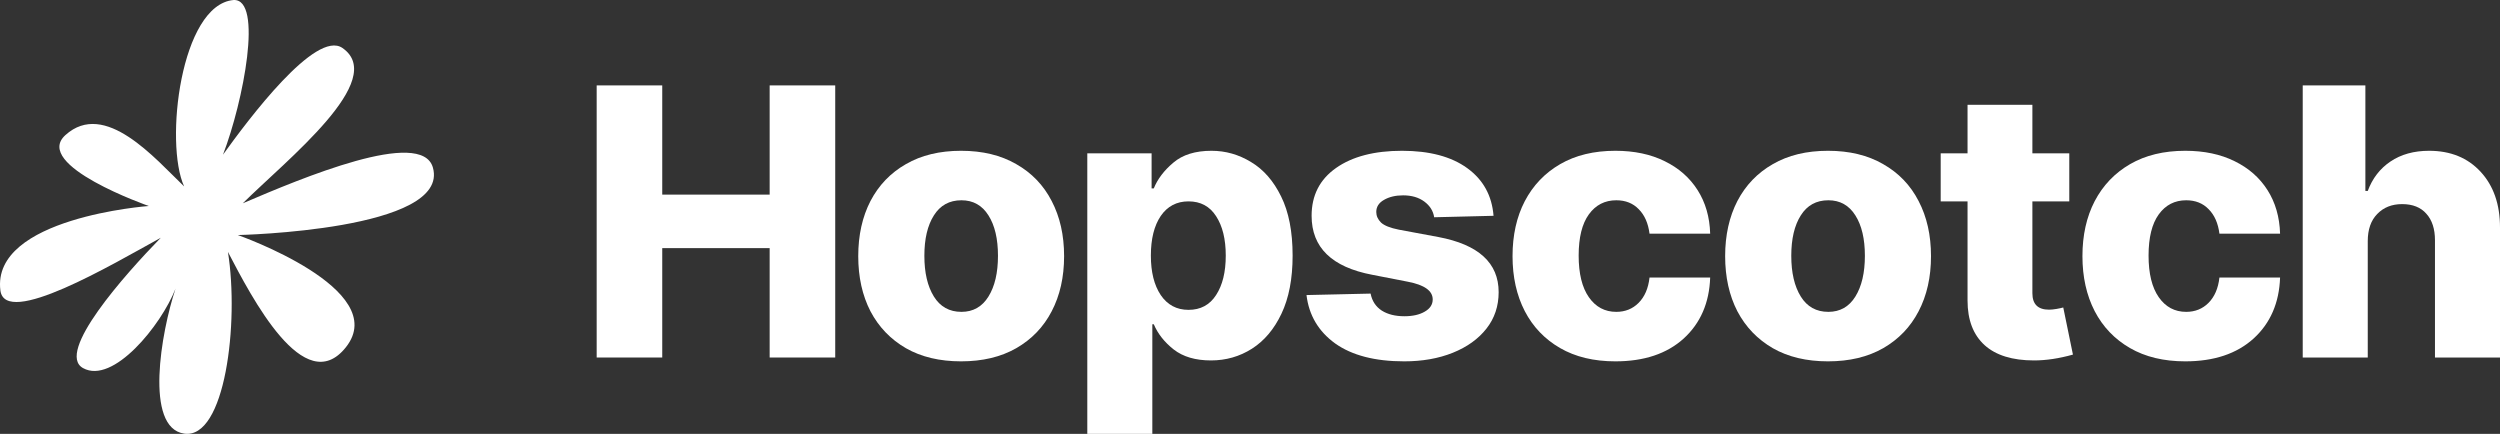 <svg width="582" height="101" viewBox="0 0 582 101" fill="white" xmlns="http://www.w3.org/2000/svg">
<rect x="0" y="0" width="582" height="101" fill="#333333" stroke="none"/>
<path d="M54.38 0.003C61.29 -0.312 56.684 23.588 51.913 36.01C57.836 27.781 73.489 6.857 79.716 11.167C90.409 18.567 66.774 37.163 56.519 47.33C70.229 41.46 98.142 29.72 100.774 38.997C104.936 53.666 55.368 54.72 55.368 54.72C55.368 54.72 91.232 67.299 80.538 80.821C70.853 93.068 58.548 69.133 53.065 58.651C55.697 75.161 52.406 102.362 42.865 100.947C33.589 99.571 37.491 77.353 40.867 67.198C37.498 75.766 26.325 89.553 19.338 85.695C12.841 82.108 29.154 63.84 37.435 55.349C26.084 61.586 1.191 76.353 0.09 67.613C-2.049 50.632 34.639 47.959 34.639 47.959C34.639 47.959 7.453 38.481 15.226 31.45C24.439 23.116 36.174 37.005 42.865 43.4C38.258 33.337 42.042 1.104 54.38 0.003Z" fill="white"/>
<path d="M138.905 83.229V19.883H154.171V45.306H179.175V19.883H194.441V83.229H179.175V57.763H154.171V83.229H138.905Z" fill="white"/>
<path d="M223.74 84.122C218.75 84.122 214.47 83.102 210.898 81.061C207.326 78.992 204.576 76.129 202.648 72.473C200.749 68.788 199.799 64.509 199.799 59.634C199.799 54.759 200.749 50.479 202.648 46.794C204.576 43.11 207.326 40.247 210.898 38.207C214.47 36.138 218.75 35.103 223.74 35.103C228.729 35.103 233.01 36.138 236.582 38.207C240.182 40.247 242.932 43.11 244.831 46.794C246.759 50.479 247.723 54.759 247.723 59.634C247.723 64.509 246.759 68.788 244.831 72.473C242.932 76.129 240.182 78.992 236.582 81.061C233.01 83.102 228.729 84.122 223.74 84.122ZM223.825 72.6C226.546 72.6 228.644 71.41 230.118 69.029C231.592 66.649 232.329 63.488 232.329 59.549C232.329 55.609 231.592 52.477 230.118 50.153C228.644 47.801 226.546 46.624 223.825 46.624C221.018 46.624 218.878 47.801 217.404 50.153C215.93 52.477 215.193 55.609 215.193 59.549C215.193 63.488 215.93 66.649 217.404 69.029C218.878 71.41 221.018 72.6 223.825 72.6Z" fill="white"/>
<path d="M253.123 101V35.698H268.092V43.861H268.602C269.481 41.679 270.998 39.68 273.152 37.867C275.307 36.024 278.269 35.103 282.039 35.103C285.328 35.103 288.404 35.982 291.267 37.739C294.159 39.468 296.483 42.132 298.241 45.732C300.027 49.331 300.92 53.923 300.92 59.506C300.92 64.891 300.055 69.398 298.326 73.026C296.625 76.625 294.329 79.346 291.437 81.188C288.574 83.002 285.399 83.909 281.912 83.909C278.312 83.909 275.42 83.059 273.237 81.359C271.083 79.658 269.538 77.702 268.602 75.492H268.262V101H253.123ZM276.681 72.133C279.488 72.133 281.628 70.985 283.103 68.689C284.605 66.394 285.356 63.333 285.356 59.506C285.356 55.68 284.605 52.619 283.103 50.323C281.628 48.027 279.488 46.88 276.681 46.88C273.932 46.88 271.777 48.013 270.218 50.281C268.687 52.548 267.922 55.623 267.922 59.506C267.922 63.333 268.687 66.394 270.218 68.689C271.777 70.985 273.932 72.133 276.681 72.133Z" fill="white"/>
<path d="M347.696 50.238L333.876 50.578C333.649 49.104 332.883 47.886 331.579 46.922C330.275 45.958 328.631 45.477 326.647 45.477C324.889 45.477 323.401 45.831 322.182 46.539C320.991 47.22 320.396 48.155 320.396 49.345C320.396 50.252 320.764 51.074 321.501 51.811C322.267 52.52 323.656 53.072 325.668 53.469L334.811 55.17C344.195 56.927 348.886 61.207 348.886 68.009C348.886 71.268 347.937 74.103 346.037 76.512C344.138 78.921 341.53 80.792 338.213 82.124C334.896 83.456 331.126 84.122 326.902 84.122C320.098 84.122 314.74 82.733 310.828 79.956C306.944 77.15 304.719 73.394 304.152 68.689L319.077 68.349C319.418 70.078 320.282 71.396 321.671 72.303C323.06 73.182 324.818 73.621 326.944 73.621C328.872 73.621 330.445 73.267 331.664 72.558C332.912 71.85 333.535 70.9 333.535 69.71C333.535 67.697 331.608 66.323 327.752 65.586L319.46 63.97C310.048 62.185 305.342 57.607 305.342 50.238C305.342 45.477 307.242 41.764 311.04 39.099C314.839 36.435 319.956 35.103 326.391 35.103C332.798 35.103 337.859 36.449 341.572 39.142C345.286 41.834 347.327 45.533 347.696 50.238Z" fill="white"/>
<path d="M376.059 84.122C371.041 84.122 366.746 83.087 363.174 81.018C359.602 78.949 356.867 76.087 354.967 72.43C353.068 68.746 352.118 64.48 352.118 59.634C352.118 54.759 353.068 50.493 354.967 46.837C356.895 43.152 359.645 40.276 363.217 38.207C366.789 36.138 371.069 35.103 376.059 35.103C380.453 35.103 384.28 35.911 387.54 37.526C390.8 39.114 393.352 41.353 395.194 44.244C397.037 47.135 398.015 50.522 398.128 54.404H384.011C383.699 51.967 382.863 50.068 381.502 48.708C380.169 47.319 378.426 46.624 376.271 46.624C373.607 46.624 371.48 47.716 369.893 49.898C368.305 52.08 367.512 55.283 367.512 59.506C367.512 63.701 368.305 66.932 369.893 69.199C371.48 71.467 373.607 72.6 376.271 72.6C378.341 72.6 380.07 71.906 381.459 70.517C382.877 69.1 383.727 67.13 384.011 64.608H398.128C397.93 70.503 395.875 75.236 391.963 78.808C388.05 82.35 382.749 84.122 376.059 84.122Z" fill="white"/>
<path d="M425.556 84.122C420.567 84.122 416.286 83.102 412.714 81.061C409.142 78.992 406.392 76.129 404.464 72.473C402.565 68.788 401.615 64.509 401.615 59.634C401.615 54.759 402.565 50.479 404.464 46.794C406.392 43.11 409.142 40.247 412.714 38.207C416.286 36.138 420.567 35.103 425.556 35.103C430.546 35.103 434.826 36.138 438.398 38.207C441.999 40.247 444.748 43.11 446.648 46.794C448.576 50.479 449.539 54.759 449.539 59.634C449.539 64.509 448.576 68.788 446.648 72.473C444.748 76.129 441.999 78.992 438.398 81.061C434.826 83.102 430.546 84.122 425.556 84.122ZM425.641 72.6C428.363 72.6 430.461 71.41 431.935 69.029C433.409 66.649 434.146 63.488 434.146 59.549C434.146 55.609 433.409 52.477 431.935 50.153C430.461 47.801 428.363 46.624 425.641 46.624C422.835 46.624 420.694 47.801 419.22 50.153C417.746 52.477 417.009 55.609 417.009 59.549C417.009 63.488 417.746 66.649 419.22 69.029C420.694 71.41 422.835 72.6 425.641 72.6Z" fill="white"/>
<path d="M481.73 35.698V46.88H473.14V68.264C473.14 70.815 474.43 72.09 477.01 72.09C477.52 72.09 478.101 72.034 478.753 71.92C479.405 71.807 479.93 71.694 480.326 71.58L482.58 82.549C479.348 83.456 476.329 83.909 473.523 83.909C468.477 83.909 464.635 82.719 461.999 80.338C459.362 77.929 458.044 74.471 458.044 69.965V46.88H451.793V35.698H458.044V24.39H473.14V35.698H481.73Z" fill="white"/>
<path d="M508.732 84.122C503.714 84.122 499.419 83.087 495.847 81.018C492.275 78.949 489.54 76.087 487.64 72.43C485.741 68.746 484.791 64.48 484.791 59.634C484.791 54.759 485.741 50.493 487.64 46.837C489.568 43.152 492.318 40.276 495.89 38.207C499.462 36.138 503.743 35.103 508.732 35.103C513.126 35.103 516.953 35.911 520.213 37.526C523.474 39.114 526.025 41.353 527.868 44.244C529.71 47.135 530.688 50.522 530.802 54.404H516.684C516.372 51.967 515.536 50.068 514.175 48.708C512.843 47.319 511.099 46.624 508.945 46.624C506.28 46.624 504.154 47.716 502.566 49.898C500.979 52.08 500.185 55.283 500.185 59.506C500.185 63.701 500.979 66.932 502.566 69.199C504.154 71.467 506.28 72.6 508.945 72.6C511.014 72.6 512.743 71.906 514.133 70.517C515.55 69.1 516.4 67.13 516.684 64.608H530.802C530.603 70.503 528.548 75.236 524.636 78.808C520.724 82.35 515.422 84.122 508.732 84.122Z" fill="white"/>
<path d="M551.213 56.148V83.229H536.075V19.883H550.66V44.456H551.213C552.29 41.537 554.048 39.255 556.486 37.611C558.952 35.939 561.957 35.103 565.501 35.103C570.49 35.103 574.487 36.733 577.492 39.992C580.497 43.252 582 47.574 582 52.959V83.229H566.862V55.935C566.862 53.299 566.195 51.244 564.863 49.77C563.559 48.268 561.674 47.517 559.207 47.517C556.826 47.517 554.898 48.282 553.424 49.813C551.95 51.315 551.213 53.427 551.213 56.148Z" fill="white"/>
</svg>
